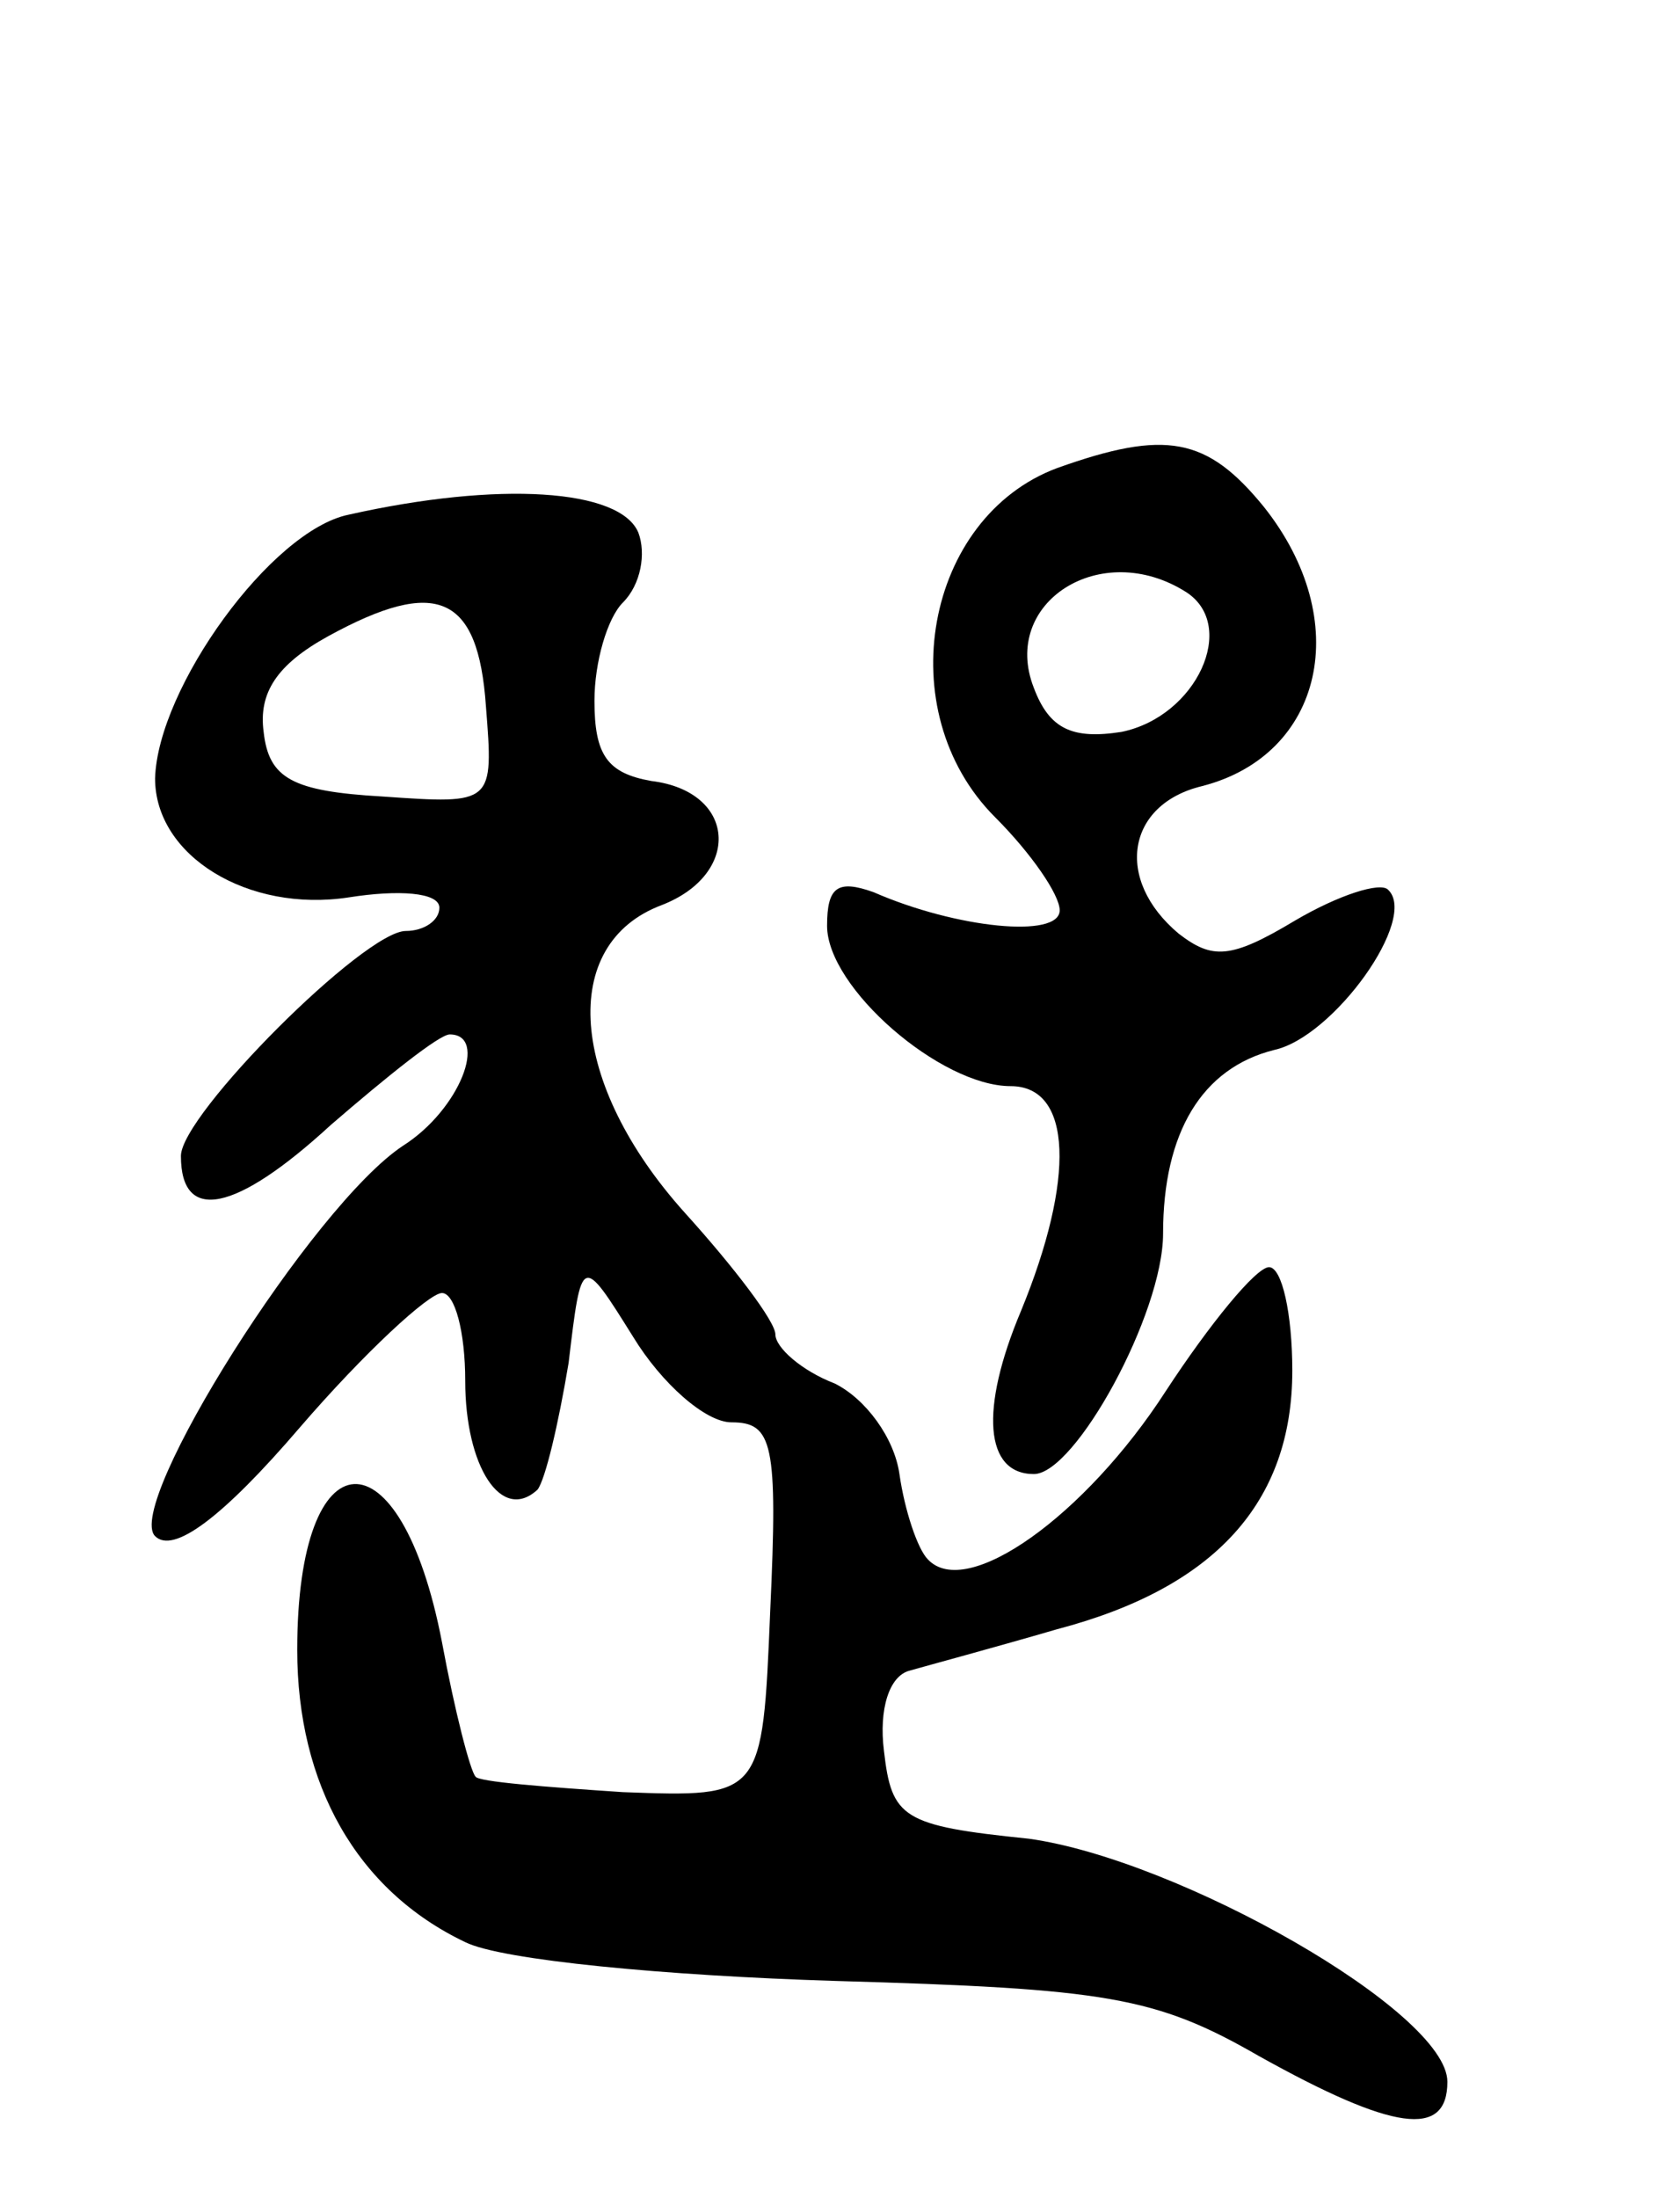 <svg version="1.0" xmlns="http://www.w3.org/2000/svg"
 width="65pt" height="85pt" viewBox="0 0 65 85"
 preserveAspectRatio="xMidYMid meet">
<g transform="translate(0,85) scale(0.1,-0.1)"
fill="#000000" stroke="none">
<path d="M409 669 c-51 -19 -65 -94 -24 -135 14 -14 25 -30 25 -36 0 -11 -40
-7 -72 7 -14 5 -18 2 -18 -13 0 -24 44 -62 71 -62 24 0 25 -36 4 -87 -16 -38
-14 -63 5 -63 16 0 50 62 50 93 0 39 15 64 43 71 23 5 56 51 44 62 -3 3 -19
-2 -36 -12 -25 -15 -32 -15 -45 -5 -25 21 -20 50 9 57 47 12 59 64 24 108 -22
27 -38 30 -80 15z m50 -48 c20 -13 4 -48 -25 -54 -19 -3 -28 1 -34 17 -13 33
26 58 59 37z"/>
<path d="M135 651 c-30 -6 -74 -67 -75 -102 0 -30 36 -52 75 -46 19 3 35 2 35
-4 0 -5 -6 -9 -13 -9 -16 0 -87 -71 -87 -87 0 -26 21 -22 58 12 22 19 42 35
46 35 15 0 4 -29 -18 -43 -35 -23 -108 -139 -96 -151 7 -7 26 7 56 42 25 29
50 52 55 52 5 0 9 -15 9 -34 0 -33 14 -55 28 -42 3 4 8 25 12 49 5 42 5 42 25
10 11 -18 28 -33 38 -33 16 0 18 -8 15 -73 -3 -72 -3 -72 -57 -70 -30 2 -56 4
-57 6 -2 2 -8 25 -13 52 -16 83 -56 81 -56 -3 0 -52 23 -93 65 -113 14 -7 78
-13 143 -15 105 -3 124 -6 164 -29 52 -29 73 -32 73 -10 0 27 -104 86 -162 94
-49 5 -53 8 -56 34 -2 16 2 29 10 31 7 2 33 9 57 16 61 16 91 49 91 100 0 22
-4 40 -9 40 -5 0 -23 -22 -40 -48 -31 -48 -77 -81 -92 -65 -4 4 -9 19 -11 33
-2 14 -13 29 -25 35 -13 5 -23 14 -23 19 0 5 -16 26 -35 47 -45 50 -49 104 -9
119 31 12 29 44 -4 48 -17 3 -22 10 -22 31 0 15 5 32 11 38 7 7 9 19 6 27 -7
17 -54 20 -112 7z m53 -74 c3 -38 3 -38 -40 -35 -35 2 -44 7 -46 25 -2 15 5
26 25 37 42 23 58 16 61 -27z"/>
</g>
</svg>
